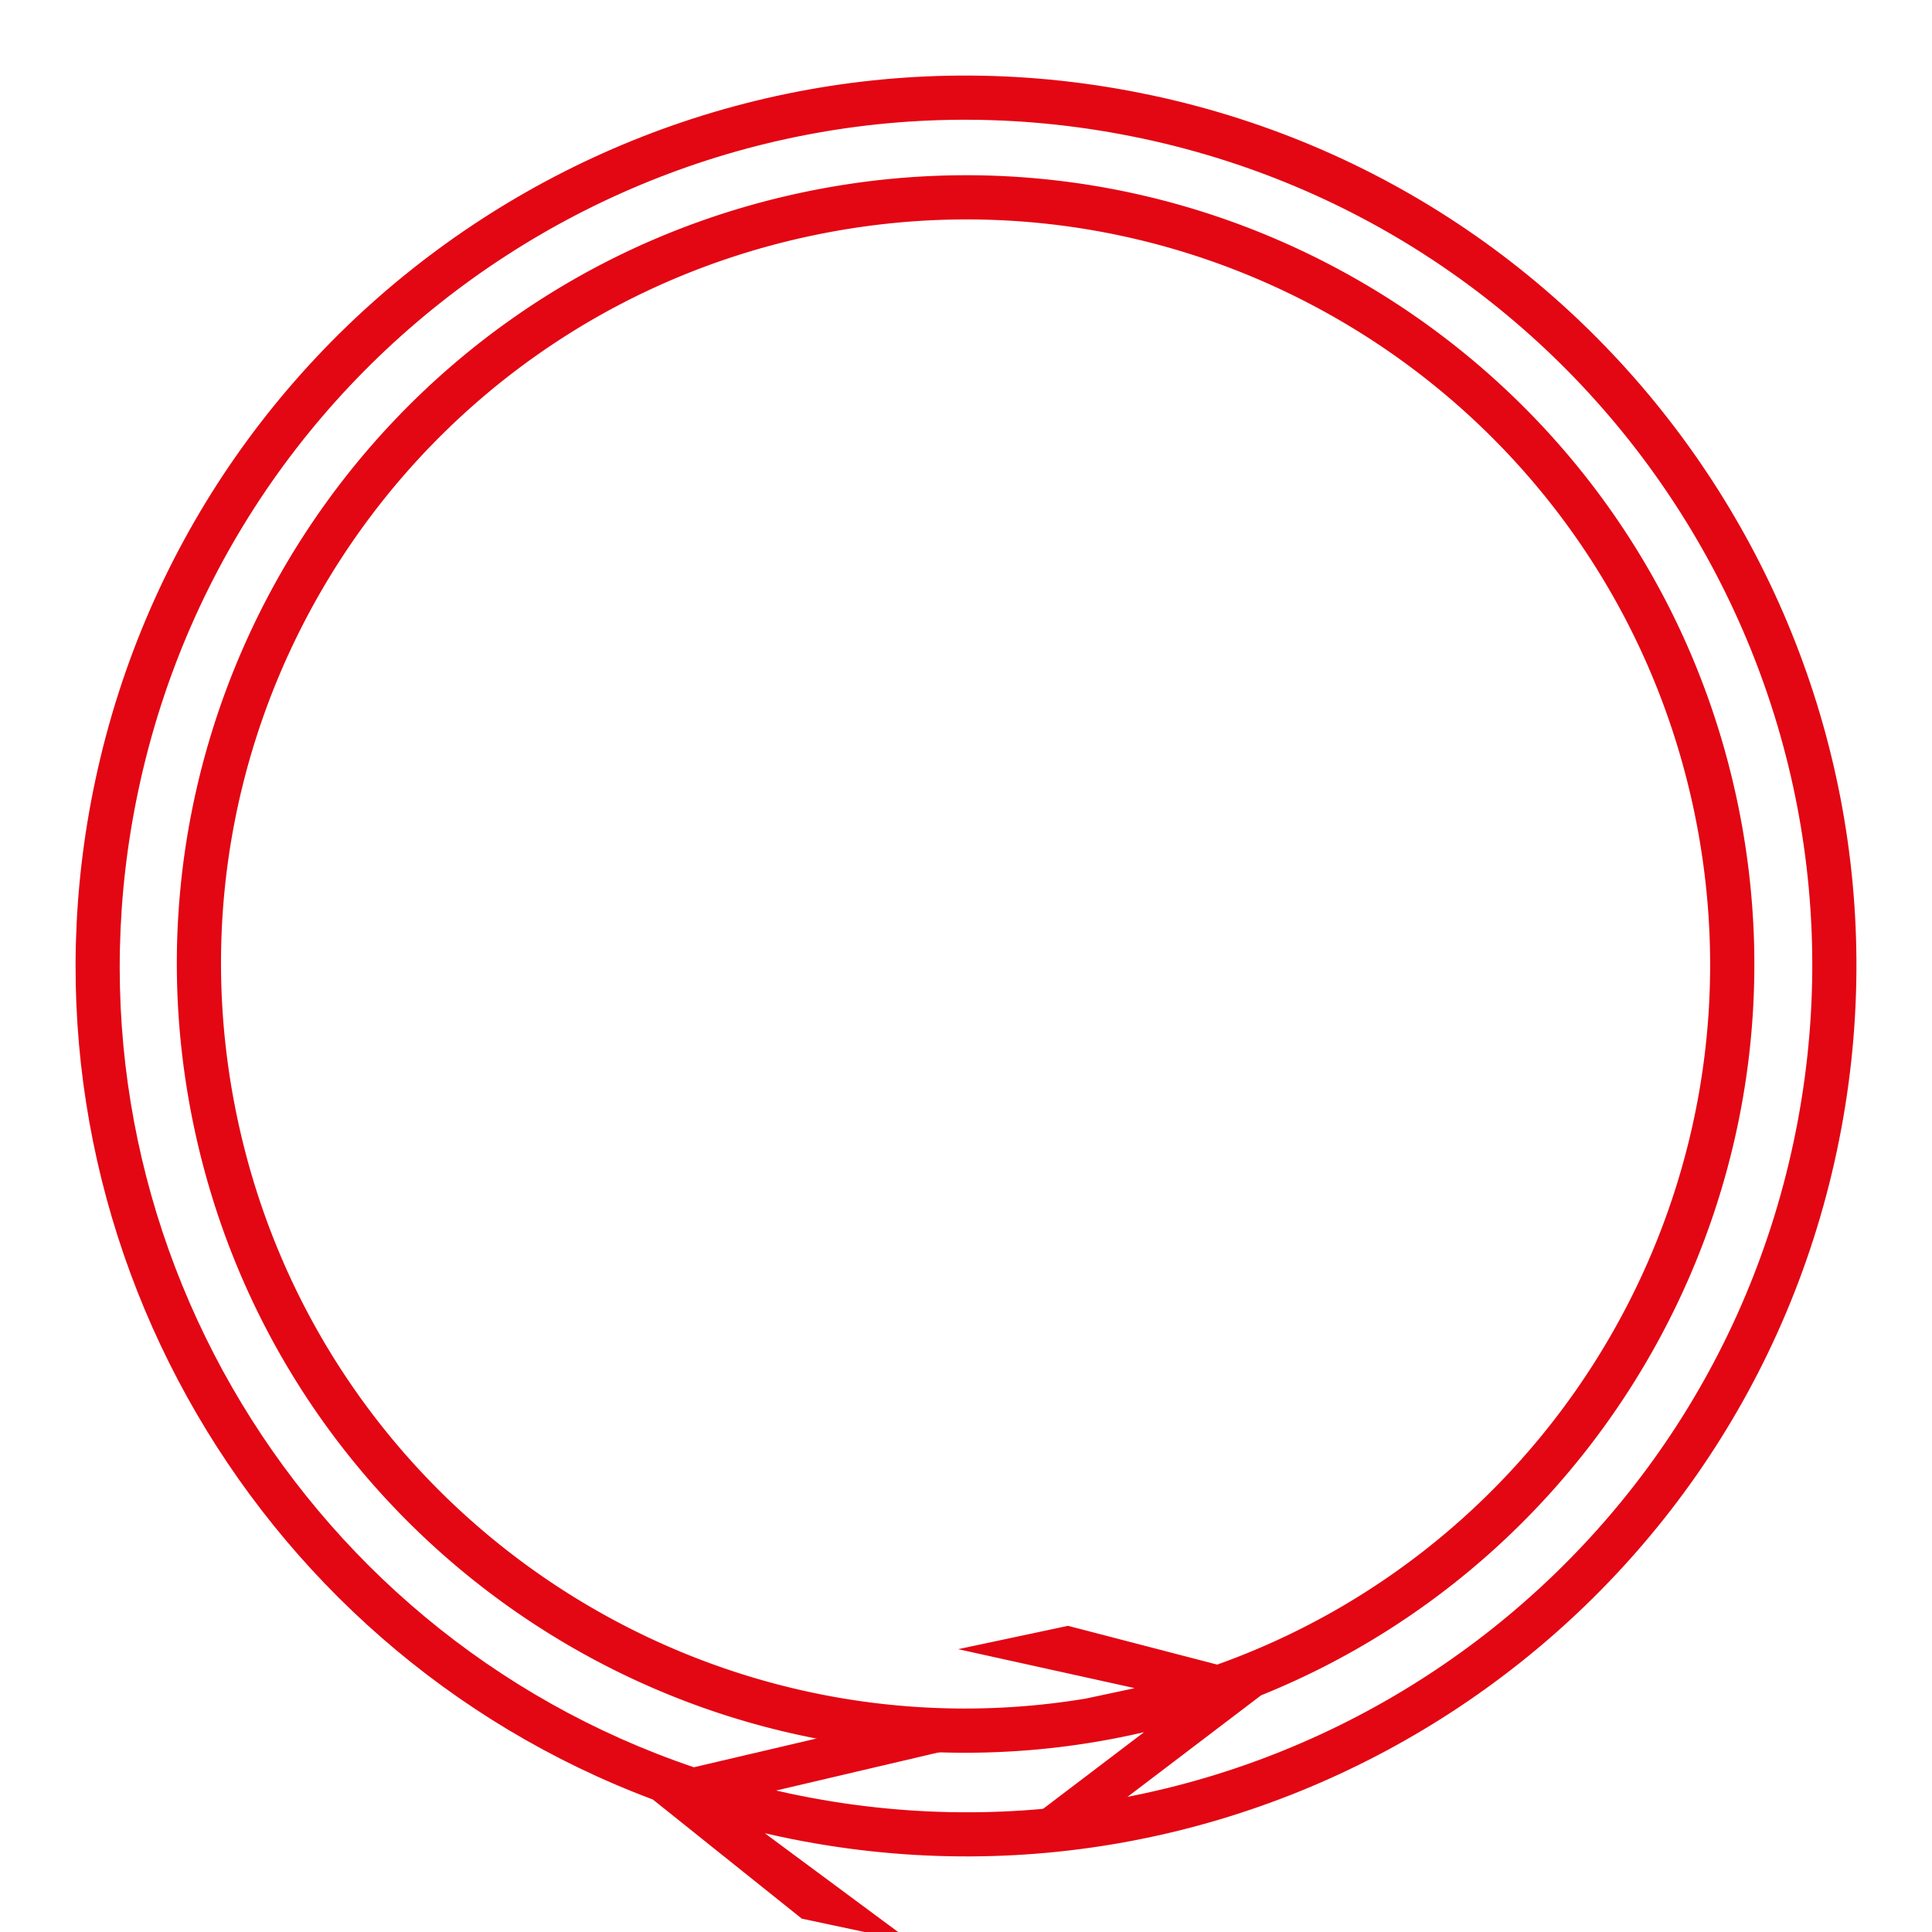 <svg xmlns="http://www.w3.org/2000/svg" viewBox="0 0 64.535 64.535"><path fill="#e30613" d="M26.777 6.434C12.555 9.457 3.464 23.455 6.487 37.677 8.805 48.582 17.57 56.473 27.95 58.195a26.3 26.3 0 0 0 10.266-.335l-3.738 2.837 2.339-.034 5.31-4.036h.002c11.638-4.693 18.59-17.21 15.892-29.903C54.998 12.503 41 3.41 26.777 6.434zm.307 1.445c13.44-2.857 26.634 5.71 29.491 19.152 2.62 12.327-4.37 24.445-15.917 28.572l-4.983-1.295-3.669.78 5.887 1.299q-.038.011-.077.022l-1.551.33a24.7 24.7 0 0 1-8.075-.001c-9.793-1.625-18.068-9.062-20.258-19.367-2.857-13.441 5.71-26.635 19.152-29.492z"/><path fill="#e30613" d="M38.451 3.18C22.395-.235 6.593 10.027 3.18 26.083.08 40.663 8.255 55.032 21.804 60.108h.002l4.976 3.981 3.668.78-4.904-3.634q.269.063.54.12c16.056 3.414 31.857-6.848 35.27-22.905S54.509 6.59 38.452 3.179zm-.307 1.443C53.42 7.87 63.159 22.868 59.912 38.143s-18.244 25.016-33.52 21.77l-.467-.104 7.307-1.714-4.467-.373-5.586 1.31h-.002C9.779 54.501 1.61 40.566 4.623 26.391 7.87 11.117 22.868 1.377 38.143 4.624z"/></svg>